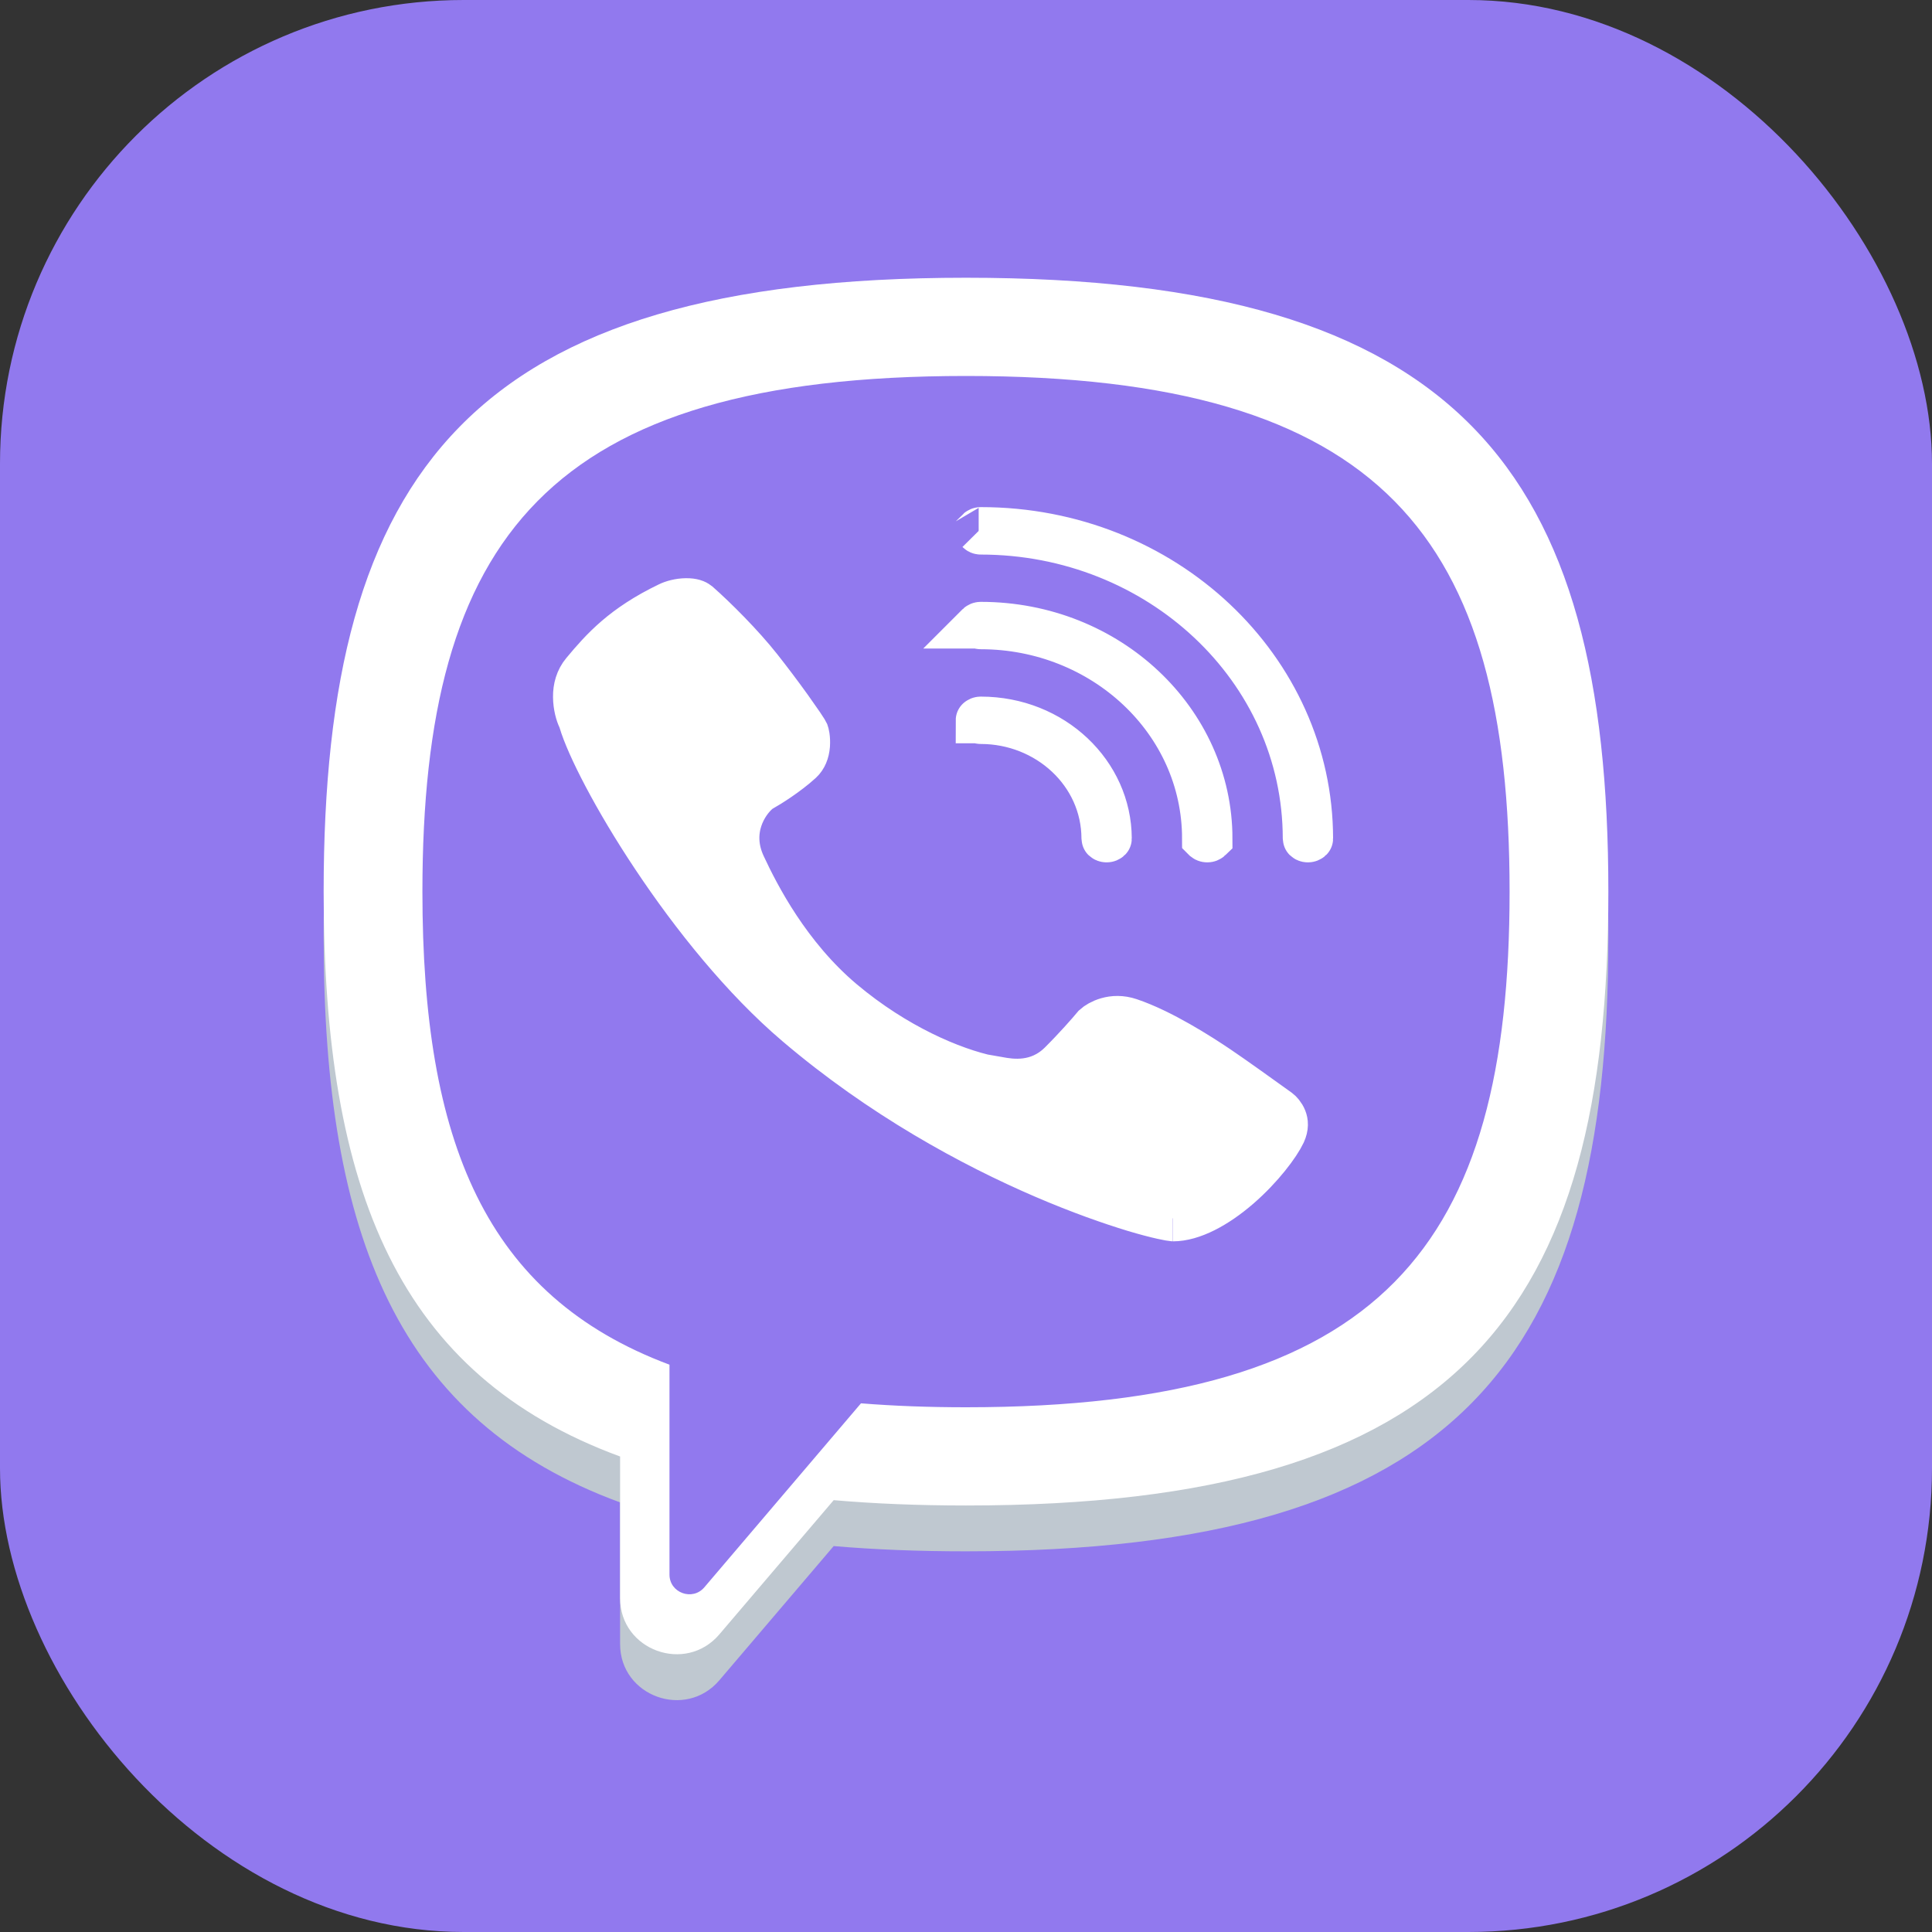 <svg width="25" height="25" viewBox="0 0 25 25" fill="none" xmlns="http://www.w3.org/2000/svg">
<rect x="0" y="0" width="25" height="25" fill="#333333" stroke="none"/>
<rect width="25" height="25" rx="6" fill="#9179EE"/>
<path fill-rule="evenodd" clip-rule="evenodd" d="M20.812 12.131C20.812 6.685 18.894 4.188 12.5 4.188C6.106 4.188 4.188 6.685 4.188 12.131C4.188 16.006 5.159 18.389 8.024 19.441V21.274C8.024 21.949 8.871 22.257 9.309 21.742L10.788 20.006C11.319 20.052 11.889 20.074 12.5 20.074C18.894 20.074 20.812 17.576 20.812 12.131ZM11.141 18.753C11.565 18.787 12.017 18.803 12.5 18.803C17.91 18.803 19.534 16.705 19.534 12.131C19.534 7.557 17.91 5.458 12.5 5.458C7.09 5.458 5.466 7.557 5.466 12.131C5.466 15.364 6.277 17.36 8.663 18.253V20.969C8.663 21.206 8.961 21.314 9.114 21.133L11.141 18.753Z" fill="#BFC8D0"/>
<path d="M12.5 18.351C12.011 18.351 11.553 18.334 11.123 18.3L9.071 20.721C8.915 20.904 8.614 20.794 8.614 20.553V17.791C6.196 16.884 5.375 14.854 5.375 11.566C5.375 6.915 7.019 4.781 12.5 4.781C17.981 4.781 19.625 6.915 19.625 11.566C19.625 16.218 17.981 18.351 12.5 18.351Z" fill="#9179EE"/>
<path fill-rule="evenodd" clip-rule="evenodd" d="M20.812 11.537C20.812 6.092 18.894 3.594 12.5 3.594C6.106 3.594 4.188 6.092 4.188 11.537C4.188 15.413 5.159 17.795 8.024 18.847V20.68C8.024 21.355 8.871 21.663 9.309 21.148L10.788 19.412C11.319 19.458 11.889 19.481 12.5 19.481C18.894 19.481 20.812 16.983 20.812 11.537ZM11.141 18.159C11.565 18.193 12.017 18.21 12.5 18.21C17.91 18.21 19.534 16.111 19.534 11.537C19.534 6.963 17.91 4.865 12.5 4.865C7.09 4.865 5.466 6.963 5.466 11.537C5.466 14.771 6.277 16.767 8.663 17.659V20.375C8.663 20.612 8.961 20.72 9.114 20.54L11.141 18.159Z" fill="white"/>
<path d="M9.854 10.205L9.83 10.218L9.808 10.236C9.644 10.372 9.398 10.745 9.614 11.205C9.793 11.589 10.194 12.374 10.897 12.965C11.585 13.543 12.32 13.854 12.802 13.955L12.833 13.962H12.86C12.862 13.962 12.864 13.962 12.869 13.963C12.881 13.964 12.895 13.967 12.916 13.97L12.967 13.678L12.916 13.97C12.92 13.971 12.924 13.972 12.928 13.973C13.076 13.999 13.432 14.062 13.731 13.764C13.922 13.574 14.097 13.375 14.172 13.285C14.225 13.237 14.397 13.137 14.615 13.211C15.028 13.35 15.519 13.665 15.756 13.825C15.939 13.948 16.355 14.246 16.542 14.381L16.542 14.381C16.558 14.393 16.594 14.429 16.614 14.48C16.63 14.521 16.638 14.577 16.601 14.659C16.53 14.809 16.316 15.097 16.026 15.349C15.73 15.605 15.423 15.766 15.176 15.766C15.177 15.766 15.176 15.765 15.173 15.765C15.162 15.764 15.122 15.758 15.041 15.74C14.95 15.72 14.827 15.688 14.677 15.643C14.377 15.552 13.976 15.412 13.511 15.212C12.582 14.812 11.412 14.179 10.316 13.246C9.627 12.66 8.977 11.849 8.471 11.09C7.96 10.324 7.619 9.646 7.526 9.333L7.519 9.311L7.51 9.29C7.486 9.241 7.454 9.137 7.453 9.018C7.452 8.904 7.481 8.795 7.557 8.704C7.806 8.405 8.07 8.111 8.653 7.83C8.707 7.803 8.792 7.78 8.876 7.779C8.961 7.777 9.006 7.799 9.024 7.814C9.247 8.01 9.592 8.355 9.825 8.65C9.945 8.802 10.091 8.995 10.212 9.164C10.272 9.248 10.325 9.324 10.366 9.384C10.387 9.415 10.403 9.44 10.415 9.459C10.423 9.473 10.427 9.48 10.429 9.484C10.43 9.487 10.435 9.501 10.439 9.528C10.444 9.561 10.446 9.601 10.443 9.644C10.436 9.73 10.407 9.8 10.356 9.847C10.182 10.006 9.946 10.154 9.854 10.205ZM12.665 6.869C12.665 6.869 12.664 6.869 12.664 6.869C12.664 6.869 12.665 6.869 12.665 6.868C12.669 6.864 12.678 6.859 12.691 6.859C15.062 6.859 16.952 8.663 16.953 10.851C16.953 10.852 16.952 10.852 16.951 10.853C16.947 10.857 16.938 10.862 16.924 10.862C16.911 10.862 16.902 10.857 16.898 10.853C16.897 10.852 16.896 10.852 16.896 10.851C16.895 8.64 14.996 6.879 12.691 6.879C12.678 6.879 12.669 6.873 12.665 6.869ZM12.665 9.321C12.665 9.321 12.664 9.321 12.664 9.321C12.664 9.32 12.665 9.32 12.665 9.32C12.669 9.316 12.678 9.311 12.691 9.311C13.623 9.311 14.347 10.017 14.348 10.851C14.348 10.852 14.347 10.852 14.346 10.853C14.342 10.857 14.333 10.862 14.32 10.862C14.306 10.862 14.297 10.857 14.293 10.853C14.292 10.852 14.291 10.852 14.291 10.851C14.29 9.994 13.557 9.33 12.691 9.33C12.678 9.33 12.669 9.325 12.665 9.321ZM12.665 8.095C12.665 8.095 12.664 8.095 12.664 8.095C12.664 8.095 12.665 8.094 12.665 8.094C12.669 8.09 12.678 8.085 12.691 8.085C14.342 8.085 15.65 9.34 15.651 10.851C15.65 10.852 15.65 10.852 15.649 10.853C15.645 10.857 15.636 10.862 15.622 10.862C15.608 10.862 15.6 10.857 15.595 10.853C15.594 10.852 15.594 10.852 15.593 10.851C15.592 9.317 14.276 8.104 12.691 8.104C12.678 8.104 12.669 8.099 12.665 8.095Z" fill="white" stroke="white" stroke-width="0.594" stroke-linecap="round"/>
</svg>
